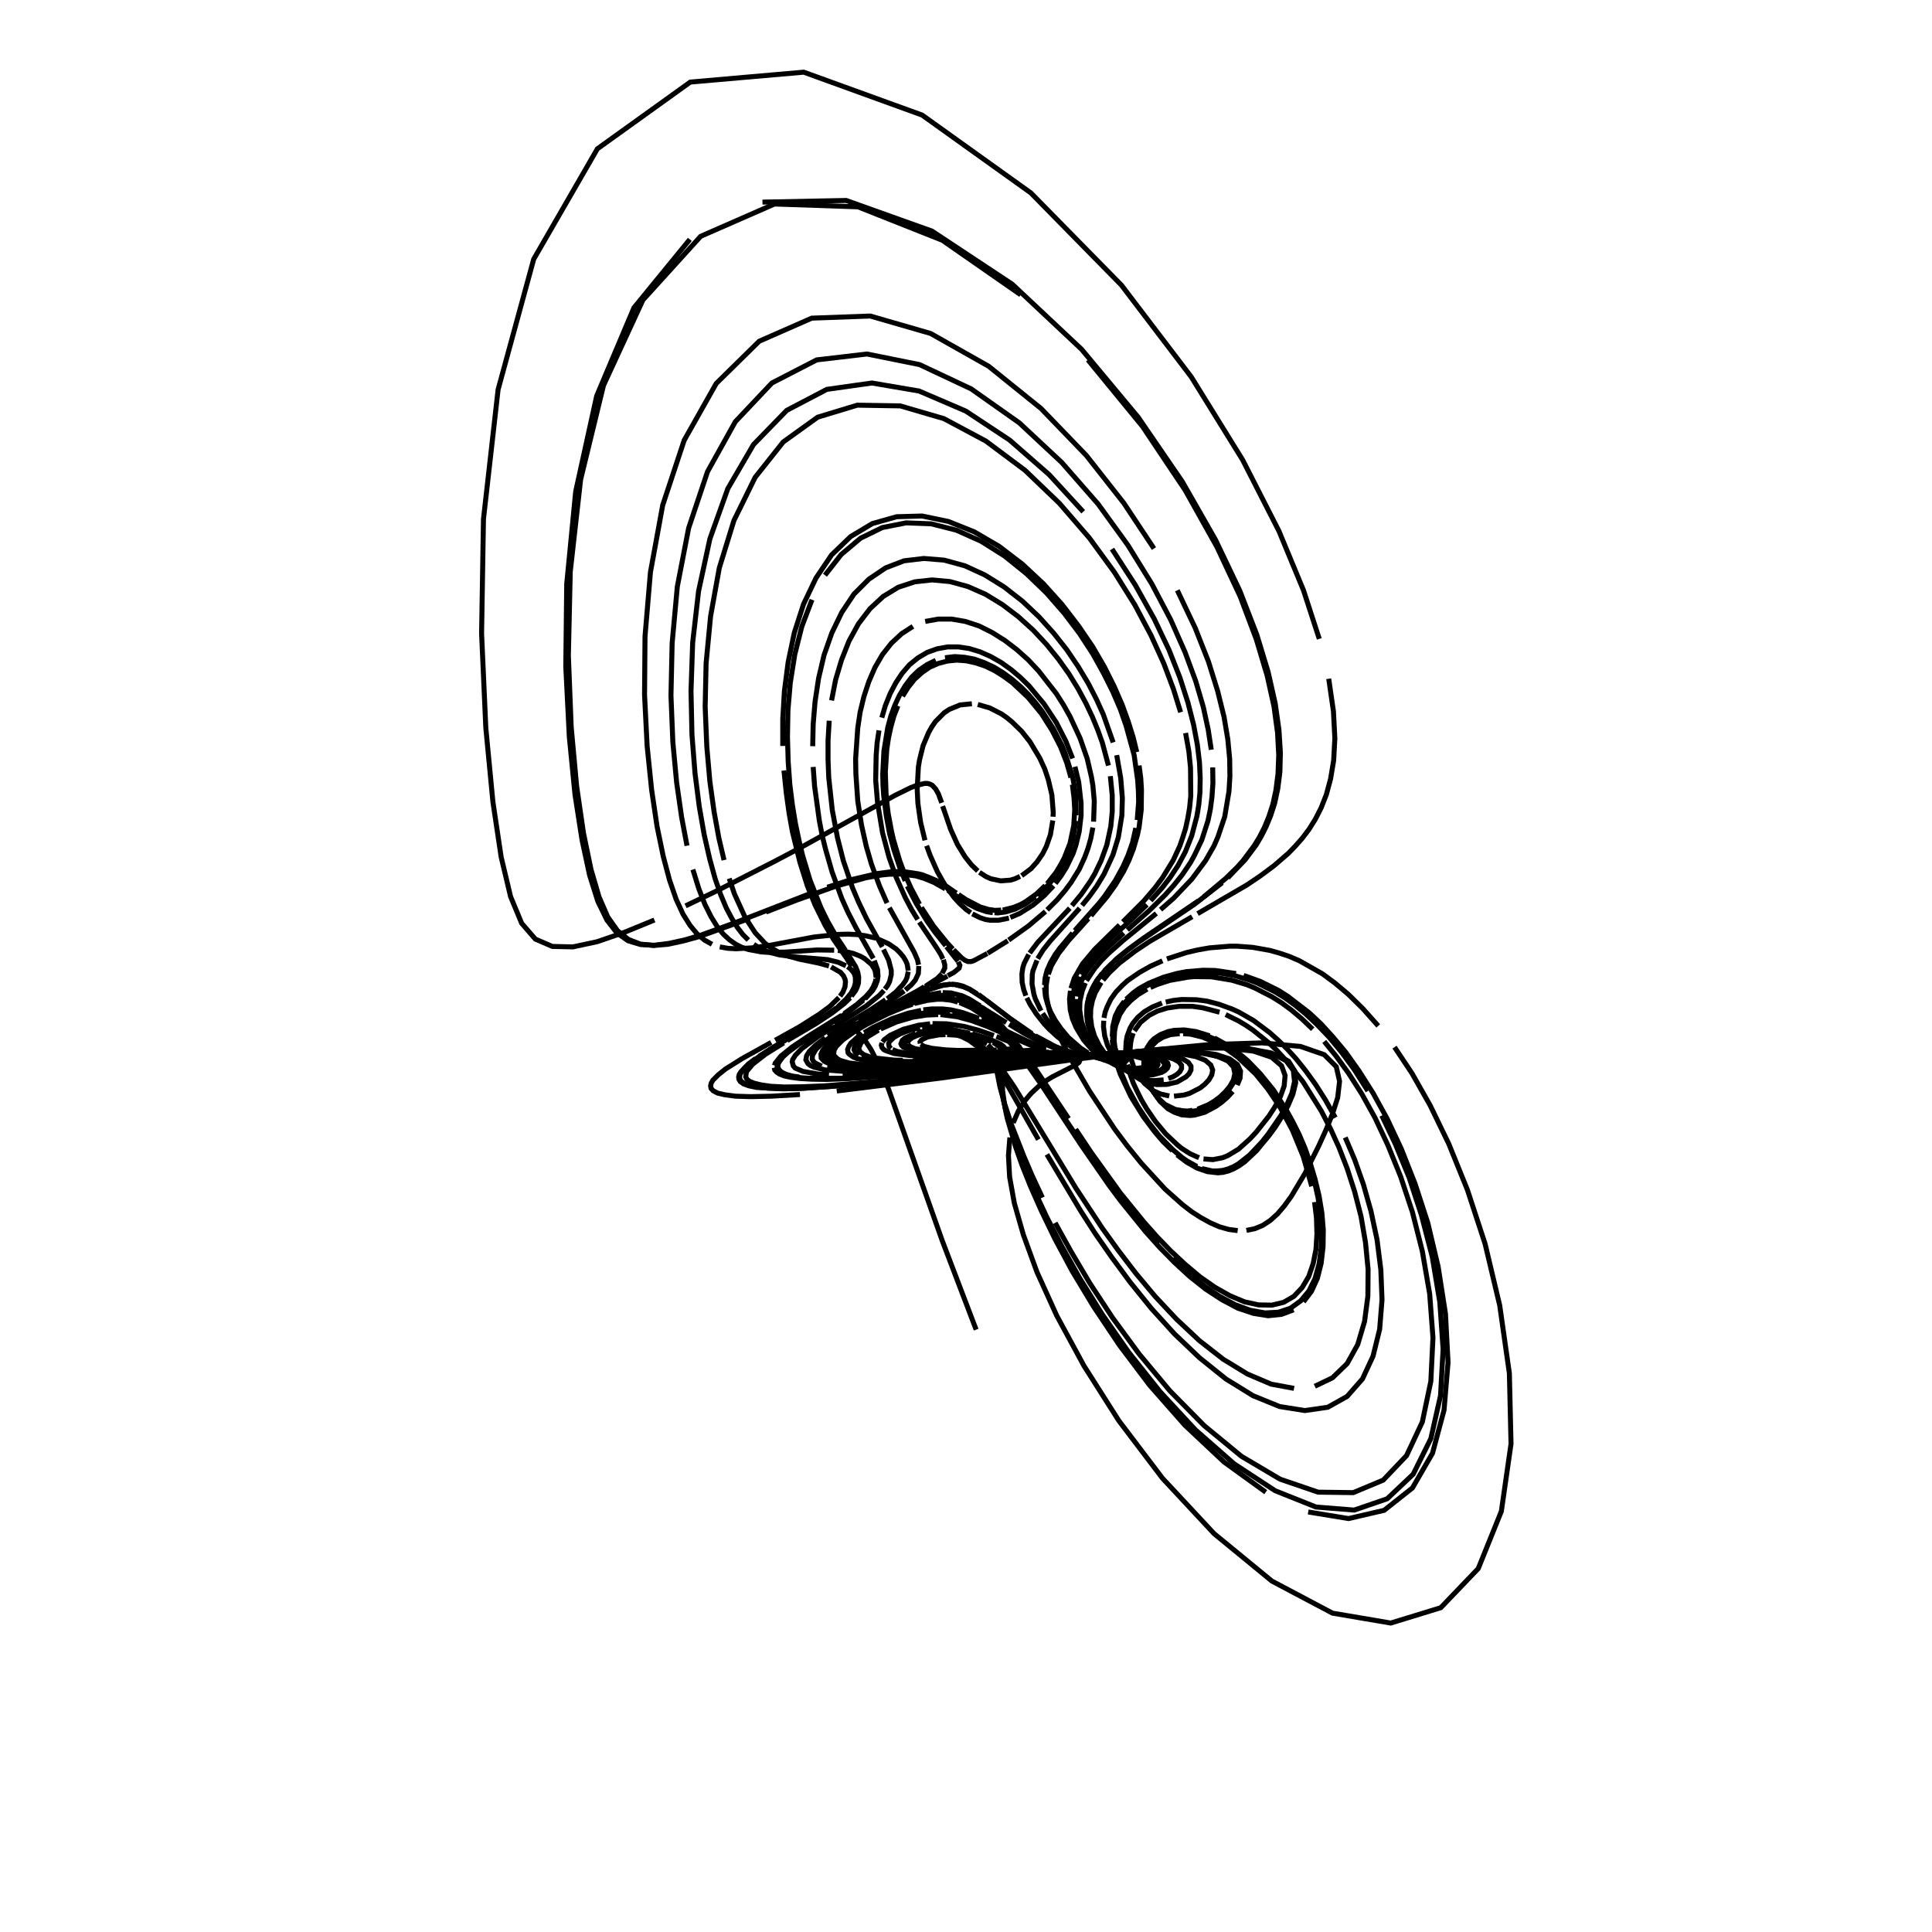 <?xml version="1.0" encoding="utf-8" ?>
<svg xmlns="http://www.w3.org/2000/svg" xmlns:cc="http://creativecommons.org/ns" xmlns:dc="http://purl.org/dc/elements/1.1/" xmlns:ev="http://www.w3.org/2001/xml-events" xmlns:inkscape="http://www.inkscape.org/namespaces/inkscape" xmlns:rdf="http://www.w3.org/1999/02/22-rdf-syntax-ns" xmlns:sodipodi="http://sodipodi.sourceforge.net/DTD/sodipodi-0.dtd" xmlns:xlink="http://www.w3.org/1999/xlink" baseProfile="tiny" height="27.093cm" version="1.2" viewBox="0 0 1024.0 1024.0" width="27.093cm">
  <defs/>
  <g fill="none" id="layer1" inkscape:groupmode="layer" inkscape:label="1" stroke="black" stroke-width="0.7mm" style="display:inline">
    <polyline points="517.375,704.75 499.375,657.5 471.125,577.75 468.375,570.75 463.625,560.125 461.625,556.25 457.875,550.5 454.375,546.875 452.75,545.75 449.625,544.25 446.5,543.875 443.375,544.125 440.25,544.875"/>
    <polyline points="438.625,545.5 432.125,548.375 423.75,553.25 417.625,557.75 415.0,560.125 413.125,562.625 412.5,563.75 412.25,565.0 412.5,566.125 413.125,567.25 414.5,568.375 416.5,569.375 419.5,570.25 423.625,570.875"/>
    <polyline points="429.25,571.375 436.375,571.625 445.375,571.5 470.0,570.0 504.25,566.875 567.875,560.25 588.875,558.375 607.75,557.375 623.75,557.125 636.25,558.0 645.125,559.875 650.875,562.375 653.75,565.5 654.5,569.0 653.75,572.375 651.875,575.75 649.375,578.75 646.625,581.375 643.625,583.625 640.5,585.5 634.75,587.875"/>
    <polyline points="632.0,588.5 629.5,588.875 627.125,588.75 622.875,588.0 617.5,585.375 613.375,581.625 609.375,575.75 607.5,571.25 606.25,565.375 606.25,561.25 606.5,560.0"/>
    <polyline points="606.75,558.75 608.0,555.25 610.0,552.25 611.75,550.5 615.0,548.375 619.125,546.75 622.25,546.125 627.625,545.875 633.875,546.75 641.125,549.0"/>
    <polyline points="643.625,550.125 652.125,554.875 655.125,557.0 661.375,562.25 668.0,569.125 675.0,577.75 681.875,588.5 685.25,594.625 688.625,601.375 691.75,608.75 694.5,616.625 697.0,625.0 699.125,633.75 700.625,642.875 701.375,651.875 701.25,660.875 700.25,669.5 698.25,677.5 695.125,684.375 690.875,690.0"/>
    <polyline points="685.625,694.25 679.25,696.625 672.125,697.375 664.375,696.125 656.125,693.375 647.625,688.875 639.0,683.25 630.5,676.5 622.375,669.0 614.5,661.0 607.125,652.75 593.875,636.375 588.0,628.5 573.0,606.875 552.25,575.375 544.75,564.625"/>
    <polyline points="542.5,561.625 533.125,549.875 524.25,541.0 519.25,537.0 514.75,534.125 508.625,531.375"/>
    <polyline points="507.625,531.125 504.0,530.125 499.5,529.625 496.75,529.625 491.375,530.25 484.625,531.875"/>
    <polyline points="483.625,532.25 479.5,533.625 470.5,537.375 459.25,543.0 454.125,546.0"/>
    <polyline points="452.75,546.875 446.75,551.125 443.125,554.75 442.125,556.625 441.875,558.5 442.125,559.5 443.75,561.125 445.25,562.0 449.875,563.375 457.125,564.25 468.0,564.75 482.875,564.5"/>
    <polyline points="491.875,564.125 559.75,559.5 580.375,558.75 595.625,559.125 601.0,559.75 607.25,561.5 608.5,562.5 608.75,563.5 608.25,564.5 607.125,565.25 605.5,565.875 601.375,566.375 596.75,566.0 589.875,563.875"/>
    <polyline points="587.625,562.75 581.75,559.0 578.5,556.0 574.375,551.25 570.375,544.625 568.375,539.875 567.25,535.25 566.875,529.375 567.375,525.125"/>
    <polyline points="567.625,523.875 569.375,518.5 573.75,510.875 580.25,503.125 593.375,490.25"/>
    <polyline points="595.125,488.625 606.25,477.5 612.125,470.625 616.125,465.25 621.875,455.875 625.375,448.25 626.875,443.875 628.375,439.125 629.5,434.0 630.5,428.25 631.125,421.875 631.0,407.0 630.125,398.25 628.375,388.5"/>
    <polyline points="625.75,377.5 622.0,365.375 616.875,351.75 610.125,336.875 601.5,320.625 590.625,303.25 577.375,285.125 561.5,266.75 543.25,249.25 522.5,233.75 500.25,221.875 477.125,215.125 454.375,214.75 433.375,221.125 415.125,234.25 400.25,253.0 389.0,275.875 381.25,301.0 376.625,326.625 374.25,351.5 373.75,374.75 374.625,395.75 376.25,414.25 378.5,430.375 381.0,444.125 383.75,455.875"/>
    <polyline points="386.5,465.625 389.25,473.75 394.875,486.125 400.25,494.375 405.375,499.875 407.875,501.875 412.75,504.75 417.25,506.625 423.625,508.375 434.0,510.5 439.375,512.0"/>
    <polyline points="440.5,512.5 445.5,515.375 447.0,517.125 447.875,519.0 448.125,520.25 447.875,523.0 446.75,525.875 445.25,528.0"/>
    <polyline points="444.625,528.75 439.75,533.5 434.125,537.625 423.875,544.125 410.875,551.375"/>
    <polyline points="408.75,552.5 393.25,561.125 384.5,566.625 380.75,569.625 377.875,572.5 377.0,574.0 376.625,575.5 376.875,576.875 378.0,578.125 380.375,579.375 384.125,580.25 389.75,581.0 397.875,581.25 409.0,581.0 424.0,580.125"/>
    <polyline points="443.5,578.25 497.875,571.5 569.625,561.5 607.0,556.875 641.125,553.625 669.0,552.75 689.25,554.625 701.875,559.0 708.25,565.375 710.0,573.125 709.0,581.75 706.25,590.375 702.75,599.0 699.0,607.25 691.625,622.0 684.375,634.125 680.75,639.125 677.125,643.375 673.25,646.875 669.25,649.5 665.0,651.25 660.625,652.125"/>
    <polyline points="656.0,652.25 651.25,651.625 646.375,650.25 641.5,648.125 636.5,645.375 631.625,642.25 626.75,638.5 617.5,630.25 604.875,616.5 597.375,607.25 590.75,598.375 577.5,578.375 568.25,562.5"/>
    <polyline points="566.75,559.75 560.75,547.75 558.25,541.75 556.0,534.875 554.75,528.875 554.5,526.125 554.5,522.25 555.25,517.5"/>
    <polyline points="555.625,516.375 557.25,511.875 561.125,505.25 566.375,498.5 576.875,486.875"/>
    <polyline points="578.25,485.375 586.75,475.25 591.125,469.125 595.5,461.875 598.25,456.25 600.75,449.875 602.875,442.5 603.75,438.375 604.875,429.25 605.0,418.5 604.625,412.375 603.75,405.75"/>
    <polyline points="602.5,398.625 600.625,390.875 598.0,382.5 594.75,373.5 590.5,363.75 585.375,353.5 579.125,342.75 571.625,331.75 563.0,320.5 553.0,309.375 541.875,299.0 529.625,289.625 516.375,281.875 502.625,276.375 488.75,273.5 475.25,273.875 462.375,277.5 450.875,284.375 440.75,294.125 432.5,306.375 425.875,320.25 421.0,335.375 417.75,350.875 415.75,366.25 414.875,381.25 414.875,395.375"/>
    <polyline points="415.5,408.375 416.75,420.375 418.25,431.125 420.0,440.875 424.0,457.125 428.0,469.75 432.0,479.625 437.375,490.5 441.875,498.0 448.625,507.75 451.375,512.25"/>
    <polyline points="451.875,513.25 453.375,517.625 453.375,520.875 452.75,523.25 451.125,526.375 448.5,529.5 444.25,533.5"/>
    <polyline points="443.125,534.25 441.0,536.0 433.125,541.25 412.125,553.625 402.25,559.875"/>
    <polyline points="400.375,561.125 396.75,563.875 392.75,568.0 391.875,569.375 391.5,570.75 391.625,572.0 392.375,573.25 394.125,574.5 396.875,575.5 401.0,576.375 414.875,577.125 425.5,576.875 456.625,574.5 477.875,572.25 561.5,561.875 591.875,558.375 620.125,555.875 644.125,554.875 662.625,555.625"/>
    <polyline points="675.375,558.375 683.0,562.5 686.375,567.875 686.75,573.875 685.25,580.0 682.625,586.125 679.375,591.875 676.0,597.25 672.5,602.0 665.875,610.0 659.75,615.75 656.75,617.875 653.875,619.5 651.125,620.625 648.25,621.375 645.5,621.625 640.0,621.0 634.5,619.125 629.0,616.0 623.875,612.125"/>
    <polyline points="621.375,609.875 616.5,605.125 612.0,599.875 606.0,591.875 599.5,581.375 593.75,569.25 591.5,562.625 590.125,556.625 589.5,551.125"/>
    <polyline points="589.5,549.375 590.25,542.875 591.125,539.875 593.875,534.5 596.75,530.75 601.75,526.25 606.375,523.25 610.0,521.375 616.0,519.0"/>
    <polyline points="618.125,518.25 625.375,516.5 630.75,515.75 636.625,515.375 646.5,515.75 653.875,517.0 662.0,519.375 666.375,521.0 675.875,525.75 681.0,528.875 686.375,532.75 692.0,537.375 698.0,543.0 704.375,549.625 711.0,557.625 717.875,567.0 725.0,578.25"/>
    <polyline points="732.375,591.25 739.625,606.5 746.875,624.125 753.375,644.0 759.125,666.125 763.125,690.125 764.875,715.125 763.5,739.75 758.375,762.5 749.0,781.375 735.25,794.375 717.75,800.375 697.5,798.75 675.875,790.125 654.125,775.875 633.5,757.75 614.75,737.5 598.25,716.75 584.125,696.5 572.375,677.625 562.75,660.5 554.875,645.25 548.625,631.875 543.625,620.25 536.875,601.875"/>
    <polyline points="534.625,594.625 531.875,583.375 530.625,575.25 530.25,569.5 530.875,559.0 530.625,556.75 529.875,555.125 528.875,554.125 526.375,552.5"/>
    <polyline points="525.625,552.125 517.125,549.125 510.625,547.625 505.125,546.875 499.625,546.625"/>
    <polyline points="498.625,546.75 491.5,547.375 486.25,548.75 483.5,550.0 482.0,551.125 481.125,552.25 481.0,553.125"/>
    <polyline points="481.125,553.5 482.25,554.625 484.75,555.75 490.625,556.875 497.125,557.5 518.125,557.75 534.0,557.25"/>
    <polyline points="536.75,557.125 547.875,556.625 549.25,556.25 549.625,555.875 547.75,554.625 533.875,548.625"/>
    <polyline points="532.375,548.0 523.5,544.125 515.125,541.0 507.25,538.875 498.5,537.75"/>
    <polyline points="497.25,537.75 491.125,538.0 483.875,539.125 475.25,541.625 466.75,545.375"/>
    <polyline points="465.625,546.0 460.25,549.25 457.5,551.5 456.25,553.0 455.25,555.375 455.25,556.125 456.0,557.625 457.875,559.0 461.25,560.25 463.5,560.75 473.875,561.875 478.5,562.0"/>
    <polyline points="483.875,562.125 503.75,561.625 552.75,559.125 566.875,558.75 581.5,559.125 586.5,559.875 588.25,560.625 587.625,561.125 585.125,561.25 579.75,560.25"/>
    <polyline points="577.75,559.625 573.75,558.0 567.75,554.75 560.625,549.625 556.125,545.5 553.5,542.75 549.25,537.375 546.0,532.375 544.25,528.875"/>
    <polyline points="543.75,527.75 542.625,524.625 541.75,520.625 541.625,516.25 542.125,512.875 542.875,510.5 545.25,505.875"/>
    <polyline points="545.75,505.125 550.0,499.5 567.0,481.375"/>
    <polyline points="568.125,480.0 573.0,474.125 577.875,467.125 580.25,463.125 583.625,456.125 586.625,447.875 588.75,438.0 589.5,430.25 589.5,421.5 588.5,411.375"/>
    <polyline points="587.5,405.75 584.25,393.625 581.875,387.0 579.0,380.0 575.5,372.625 571.375,365.0 566.625,357.25 561.0,349.375 554.625,341.5 547.625,334.0 539.75,326.875 531.375,320.5 522.375,315.0 513.0,310.875 503.5,308.25 494.0,307.375 484.875,308.375 476.125,311.25 468.125,316.125 461.125,322.625 455.0,330.625 450.0,339.75 446.0,349.875 442.875,360.375 440.75,371.25"/>
    <polyline points="439.5,382.0 438.875,392.5 438.875,402.5 439.25,412.125 441.125,429.375 443.875,444.0 447.0,456.25 451.875,470.625 455.0,478.0 459.25,486.875 467.625,501.875"/>
    <polyline points="468.25,503.25 471.0,508.875 472.375,514.25 472.375,516.625 471.5,520.25 470.5,522.25 469.0,524.25"/>
    <polyline points="468.5,525.0 466.0,527.625 459.0,533.25 442.75,543.625"/>
    <polyline points="441.25,544.625 433.625,549.375 424.875,555.875 421.5,559.375 420.125,561.625 419.875,562.75 420.5,565.0 421.5,566.125 425.625,567.875 433.5,569.25 439.375,569.625"/>
    <polyline points="446.625,569.75 466.5,569.0 479.375,568.125 567.0,560.0 585.0,558.625 601.25,557.875 615.0,557.75 625.875,558.5 633.75,560.0 638.875,562.0 641.75,564.5 642.75,567.125 642.25,569.75 640.75,572.375 638.625,574.625 636.125,576.625 630.5,579.5 627.625,580.375 622.25,581.0"/>
    <polyline points="619.75,580.875 615.25,579.875 611.25,578.125 606.625,574.25 603.125,569.875 600.75,565.125 599.75,562.0 599.25,558.875 599.0,555.875 599.25,553.0 599.75,550.25 600.625,547.625"/>
    <polyline points="601.25,546.375 604.5,541.875 609.125,538.125 613.5,535.875 618.75,534.25 624.875,533.375 632.0,533.375 637.375,534.125 646.375,536.5"/>
    <polyline points="649.625,537.75 656.5,541.125 660.25,543.375 664.125,546.0 672.375,552.625 676.75,556.75 681.25,561.625 690.625,573.375 700.25,588.75 705.0,597.875 709.625,608.0 714.0,619.25 718.0,631.625 721.375,644.75 723.75,658.625 725.125,672.875 725.0,687.0 723.25,700.375 719.625,712.625 714.0,722.75 706.25,730.25 696.875,734.75"/>
    <polyline points="685.875,735.875 673.75,733.625 661.125,728.25 648.25,720.375 635.625,710.5 623.5,699.125 612.25,687.125 602.0,674.875 592.625,662.625 584.25,651.0 570.25,629.75 537.625,576.125 530.5,565.75 524.5,558.5"/>
    <polyline points="522.75,556.625 516.25,551.0 511.75,548.25 507.625,546.375 502.25,544.875 497.25,544.25 492.25,544.25 488.75,544.625"/>
    <polyline points="487.625,544.75 483.125,545.75 479.875,546.875 477.0,548.0 473.75,549.875 471.5,552.0 471.0,553.125 471.25,554.75 472.25,555.75"/>
    <polyline points="473.0,556.25 475.375,557.25 481.0,558.375 489.5,559.125 496.875,559.375 510.25,559.25 548.5,558.0 560.375,557.875"/>
    <polyline points="562.0,557.875 564.125,557.875 564.5,557.625 559.125,555.625 551.125,552.125 542.625,547.625 534.875,542.875"/>
    <polyline points="533.375,542.0 520.875,534.25 514.875,531.125 509.375,529.0 506.875,528.375"/>
    <polyline points="506.125,528.125 500.5,527.5 494.875,527.875 489.125,529.125 485.5,530.25"/>
    <polyline points="484.625,530.625 478.75,532.75 470.0,536.625 456.25,543.875"/>
    <polyline points="454.875,544.625 447.125,549.625 442.75,553.25 440.5,556.125 439.875,558.125 440.125,560.0 442.0,561.75 445.625,563.25 448.375,563.875 456.25,564.875 461.625,565.125"/>
    <polyline points="467.875,565.125 475.25,565.125 504.125,563.625 553.0,560.0 575.875,558.875 585.625,558.75 593.875,558.875 600.5,559.375 605.5,560.125 608.875,561.125 611.0,562.25 611.875,563.375 611.75,564.375 610.875,565.375 607.625,566.875 603.125,567.25 598.375,566.875"/>
    <polyline points="596.0,566.25 591.5,564.625 585.375,561.0 580.375,556.5 576.5,551.625 574.5,548.375 572.875,545.0 571.25,540.125 570.25,534.0 570.375,529.5"/>
    <polyline points="570.5,528.125 571.5,524.0 572.5,521.25 575.25,516.0 577.875,512.125 581.125,508.25 586.25,503.0 595.625,494.5"/>
    <polyline points="597.5,492.875 609.125,482.625 617.625,474.25 622.125,469.25 626.625,463.625 631.0,457.125 633.0,453.5 637.0,445.125 640.25,435.0 641.5,429.0 642.375,422.375 642.875,415.0 642.75,406.75"/>
    <polyline points="642.0,397.375 640.375,386.75 637.75,374.625 633.75,361.0 628.125,345.75 620.5,328.5 610.5,309.5 597.75,288.875 582.0,267.125 562.75,245.125 540.25,224.125 514.75,206.125 487.375,193.25 459.5,187.625 432.875,190.75 409.125,203.0 389.75,223.5 375.0,250.0 365.0,279.875 359.0,310.875 356.25,340.875 355.625,368.625 356.625,393.375 358.625,414.75 361.25,433.0 364.125,448.25"/>
    <polyline points="367.25,460.875 370.375,471.0 373.625,479.375 376.875,485.875 380.125,491.125 383.375,495.125 386.625,498.125 390.0,500.5 393.25,502.125 396.625,503.25 403.25,504.5 406.625,504.75 416.125,504.625 433.125,503.5 442.125,503.625"/>
    <polyline points="444.125,503.75 447.75,504.25 452.375,505.375 456.125,506.875 458.125,508.0 461.875,511.125 463.25,513.25 463.875,514.625 464.375,518.125"/>
    <polyline points="464.25,518.875 464.0,520.25 462.875,523.0 461.5,525.25 459.0,528.125 454.0,532.5 447.375,537.25"/>
    <polyline points="446.125,538.125 428.125,549.375 419.75,555.0 413.875,559.75 410.875,563.5 410.5,564.75"/>
    <polyline points="410.375,565.875 410.625,567.125 411.625,568.25 413.125,569.25 415.625,570.25 419.125,571.0 423.875,571.625 430.25,572.0 438.375,572.125 448.5,571.75 476.125,569.875 580.125,559.125 601.0,557.625 619.0,557.0 633.625,557.375 644.5,558.875 651.75,561.25 655.875,564.25 657.5,567.75 657.25,571.5 655.75,575.125"/>
    <polyline points="653.375,578.5 650.625,581.5 647.625,584.125 644.5,586.375 638.625,589.5 633.25,591.0 630.75,591.25 626.25,590.875 622.375,589.5 619.0,587.625 614.875,583.75 610.875,578.0 608.375,571.875"/>
    <polyline points="608.0,570.5 607.25,564.75 607.625,560.875 608.25,558.5 610.5,554.375 613.125,551.75 616.375,549.75 620.375,548.375 625.25,547.875"/>
    <polyline points="627.125,547.875 631.0,548.125 637.5,549.75 644.875,552.875 650.25,556.125 656.125,560.375 665.5,569.25 672.0,577.25 678.625,587.125 685.0,599.0 690.75,613.0 695.25,628.75"/>
    <polyline points="696.75,637.125 697.75,645.5 698.0,654.0 697.5,662.125 696.0,669.75 693.625,676.625 690.125,682.5 685.75,687.125 680.375,690.25 674.125,691.75 667.125,691.625 659.625,690.0 651.875,686.75 643.875,682.25 635.875,676.625 628.0,670.0 620.375,662.875 613.125,655.375 606.25,647.625 593.75,632.25 578.375,610.875 570.125,598.5"/>
    <polyline points="566.375,592.875 549.125,567.0 537.375,551.125 529.875,542.5 520.5,534.0"/>
    <polyline points="519.5,533.125 513.875,529.625 509.875,527.75 503.875,526.25 499.625,526.125"/>
    <polyline points="498.875,526.125 491.5,527.375 484.0,529.875 478.375,532.25"/>
    <polyline points="477.375,532.625 469.75,536.125 458.625,541.875 446.875,549.125"/>
    <polyline points="445.625,550.125 443.25,551.875 439.625,555.75 438.75,557.75 438.75,559.625 440.0,561.5 441.25,562.25 443.125,563.125 448.625,564.375 457.375,565.25 478.25,565.25 497.875,564.25 521.5,562.5"/>
    <polyline points="534.25,561.5 571.75,559.0 591.625,558.75 599.25,559.125 605.125,559.75 609.375,560.75 612.125,561.875 613.5,563.0 613.75,564.25 613.125,565.375 610.25,567.125 605.875,567.875 601.125,567.75 596.375,566.625 594.0,565.75 589.75,563.625 586.0,561.0"/>
    <polyline points="584.25,559.5 579.875,554.75 577.625,551.5 575.0,546.5 573.25,541.5 572.25,535.25 572.375,530.75 573.625,525.125 575.25,521.0"/>
    <polyline points="575.875,519.75 580.25,513.25 583.625,509.25 587.5,505.375 595.25,498.5 612.875,484.125"/>
    <polyline points="615.125,482.125 622.125,476.0 631.75,465.875 639.0,456.125 643.5,448.25 645.5,443.625 649.125,432.875 651.375,419.5 651.875,411.375 651.75,402.25 650.75,391.75 648.75,379.875 645.375,366.25 640.5,350.625 633.5,332.875 624.0,312.875"/>
    <polyline points="611.625,290.75 595.625,266.625 575.75,241.375 551.75,216.5 524.0,194.125 493.25,176.75 461.25,167.5 430.25,168.625 402.375,180.875 379.625,203.25 362.625,233.375 351.25,267.75 344.75,303.25 341.875,337.25 341.625,368.25 343.0,395.5 345.375,418.625 348.25,438.0 351.5,453.75 354.875,466.5 358.375,476.625 362.0,484.5 365.75,490.5 369.5,495.0 373.375,498.25 377.375,500.5"/>
    <polyline points="381.5,501.875 385.75,502.625 390.125,502.875 398.75,502.375 407.5,501.125 431.5,496.625 444.375,495.25 449.75,495.125 454.625,495.375 458.875,496.0 464.25,497.25"/>
    <polyline points="465.75,497.875 471.0,500.25 475.0,503.0 477.125,505.125 478.875,507.25 480.125,509.375 480.875,511.25 481.375,514.5"/>
    <polyline points="481.375,515.0 480.75,518.0 480.0,519.75 478.5,521.875 474.75,525.875 470.25,529.375"/>
    <polyline points="469.375,529.875 461.5,535.125 446.0,544.375 438.875,549.125"/>
    <polyline points="437.375,550.0 432.125,554.125 428.875,557.375 427.5,559.625 427.125,561.75 428.25,563.75 429.5,564.75 431.5,565.625 437.625,567.125 447.875,567.875 463.5,567.875 485.5,566.625 513.625,564.375"/>
    <polyline points="529.5,562.875 562.375,560.0 578.0,559.0 592.25,558.375 604.375,558.25 614.25,558.75 621.625,559.75 626.875,561.25 629.875,563.125 631.25,565.125 631.25,567.125 630.25,569.125 628.625,570.75 623.875,573.5 618.5,574.75 613.25,574.875 608.5,574.0 604.25,572.125 600.5,569.75"/>
    <polyline points="598.875,568.375 595.0,563.75 592.125,558.75 590.375,553.75 589.75,550.5 589.75,544.25 591.125,538.5 593.125,534.5 595.875,530.75"/>
    <polyline points="596.875,529.625 600.625,526.25 603.5,524.125 608.625,521.25 616.5,518.0 623.625,516.0 628.75,515.0 637.625,514.25 644.125,514.375 655.125,516.0"/>
    <polyline points="659.125,517.0 667.875,520.125 677.5,524.875 682.625,528.125 694.0,536.875 700.125,542.625 706.5,549.625 713.375,557.875 720.375,567.75 727.75,579.375 735.25,593.0 742.75,609.0 750.0,627.375 756.75,648.125 762.25,671.375 766.125,696.25 767.5,722.125 765.375,747.375 759.25,770.25 748.625,788.625 733.625,800.5 714.75,804.875 693.375,801.375"/>
    <polyline points="670.875,790.875 648.75,774.875 628.0,755.375 609.375,734.25 593.25,712.875 579.625,692.5 568.25,673.625 559.125,656.625 551.875,641.625 546.125,628.625 541.625,617.375 538.25,607.75 533.875,592.75 532.625,586.875 531.375,577.875 531.375,568.875 533.0,559.875"/>
    <polyline points="533.25,559.0 533.25,556.875 532.75,555.75 532.0,554.75 530.25,553.375 524.125,550.625 515.25,547.875"/>
    <polyline points="514.0,547.625 507.0,546.25 501.125,545.75 494.375,545.875 491.125,546.25 486.125,547.375"/>
    <polyline points="485.25,547.625 479.75,550.125 478.25,551.375 477.5,553.25 477.875,554.125 478.75,555.0 480.375,555.75 484.25,556.875 488.0,557.5"/>
    <polyline points="490.25,557.625 501.625,558.25 516.125,558.25 552.25,557.125 554.625,556.75 554.625,556.375"/>
    <polyline points="554.25,556.0 544.125,551.625 523.0,541.5 520.125,540.375"/>
    <polyline points="518.875,539.75 510.0,536.625 504.0,535.25 499.5,534.75 493.875,534.75 489.375,535.25"/>
    <polyline points="488.25,535.5 481.375,537.0 472.875,539.875 462.875,544.5 458.0,547.375"/>
    <polyline points="456.875,548.125 454.625,549.625 451.0,552.875 449.875,554.625 449.25,556.25 449.5,558.0 450.125,558.75 452.25,560.25 454.0,561.0 458.875,562.125 471.25,563.125 483.25,563.25 498.5,562.625"/>
    <polyline points="507.25,562.25 555.75,559.375 572.625,558.875 585.375,559.0 589.875,559.5 595.625,560.625 597.0,561.25 597.375,561.875 596.375,562.875 595.0,563.125 593.375,563.25 589.5,562.875 585.25,561.875 578.75,559.25"/>
    <polyline points="576.75,558.125 572.875,555.625 566.25,549.875 562.375,545.25 559.25,540.75 556.875,536.375 555.25,532.25 554.125,528.25 553.625,523.375"/>
    <polyline points="553.625,522.125 553.875,518.75 554.375,516.5 555.0,514.25 556.875,510.0 559.375,505.75 561.75,502.5 568.5,494.5"/>
    <polyline points="569.625,493.25 582.5,478.75 585.375,475.125 591.125,466.75 595.25,459.25 597.875,453.375 600.25,446.625 602.0,438.875"/>
    <polyline points="602.75,434.625 603.5,425.0 603.375,419.5 603.0,413.625 601.125,400.25 596.875,384.75 593.875,376.125 589.875,366.75 585.0,357.0 579.25,346.625 572.25,335.875 564.125,325.125 554.75,314.375 544.125,304.125 532.5,294.75 520.0,286.875 506.875,281.0 493.5,277.625 480.25,277.125 467.625,279.625 456.125,285.25 445.875,293.875 437.25,304.875"/>
    <polyline points="430.375,317.875 425.0,332.0 421.25,346.875 418.875,361.875 417.625,376.5 417.375,390.5 417.75,403.625 418.625,415.75 420.0,426.75 421.625,436.625 423.5,445.5 425.375,453.375 429.375,466.625 435.125,481.125 438.625,488.25 443.25,496.375 448.125,503.75"/>
    <polyline points="449.125,505.25 453.5,512.375 454.625,515.25 455.125,517.875 455.0,521.125 454.25,523.375 453.5,525.0 451.25,528.0"/>
    <polyline points="450.625,528.875 447.375,532.0 440.875,537.0 432.75,542.375 417.25,551.5"/>
    <polyline points="415.375,552.75 405.75,558.75 399.0,564.0 395.625,568.0 395.25,570.75 395.875,572.0 397.25,573.125 399.75,574.125 403.375,575.0 408.5,575.75 415.625,576.125 425.125,576.0 437.25,575.5 452.625,574.25 471.625,572.5 494.125,569.875"/>
    <polyline points="519.875,566.75 577.0,559.875 604.875,557.125 629.5,555.5 649.625,555.5 664.375,557.125 674.0,560.375 679.25,564.875 681.125,570.0 680.625,575.625 678.625,581.25 675.75,586.625 672.5,591.625 665.75,600.125 662.5,603.625 656.375,609.125 650.75,612.5 648.0,613.625 642.875,614.625 637.875,614.25"/>
    <polyline points="635.5,613.625 630.75,611.5 626.25,608.625 624.125,606.875 617.875,601.0 612.375,594.375 607.75,587.625 605.0,583.0 602.75,578.5 600.75,574.25 599.25,570.125 597.625,564.25"/>
    <polyline points="597.25,562.375 596.625,557.125 596.875,552.25 597.375,549.25 598.875,545.125 600.25,542.625 603.0,539.25 606.5,536.25 610.75,533.75 615.875,531.625"/>
    <polyline points="617.875,531.125 621.875,530.25 626.375,529.75 634.125,529.875 639.75,530.625 646.0,532.25 652.875,534.75 656.5,536.375 664.375,540.875 672.875,547.25 677.375,551.25 682.125,555.875 687.0,561.25 692.0,567.5 697.25,574.75 702.5,583.0 707.75,592.375"/>
    <polyline points="713.0,602.875 718.0,614.625 722.625,627.75 726.625,641.875 729.875,657.125 731.875,673.0 732.5,688.875 731.25,704.5 727.75,718.75 722.125,730.875 714.0,740.125 703.75,745.875 691.625,747.625 678.25,745.5 664.125,739.75 649.75,730.875 635.75,719.625 622.5,707.0 610.25,693.5 599.125,679.75 589.25,666.375 580.375,653.625 572.75,641.75 554.875,611.875"/>
    <polyline points="550.375,604.0 534.375,575.875 529.875,568.875 524.25,561.125 518.0,554.625 513.75,551.5 509.875,549.5 503.75,547.5"/>
    <polyline points="502.625,547.25 498.0,546.75 491.625,547.0 486.0,548.25 482.25,549.875 480.25,551.375"/>
    <polyline points="480.0,551.875 479.625,552.625 479.625,553.5 480.75,554.75 483.25,555.875 487.5,556.875 491.375,557.375 504.875,558.0 522.0,557.875"/>
    <polyline points="525.5,557.75 547.375,557.0 550.875,556.625 551.75,556.25 551.125,555.5 541.0,551.125"/>
    <polyline points="539.625,550.5 520.375,541.875 511.0,538.625 504.75,537.25"/>
    <polyline points="503.5,537.0 497.5,536.5 489.25,537.0 480.875,538.75 473.5,541.25"/>
    <polyline points="472.25,541.75 467.25,543.875 462.5,546.375 458.0,549.25 455.25,551.5 452.875,554.75 452.625,556.375 453.375,557.875 455.125,559.375"/>
    <polyline points="456.625,560.0 461.0,561.25 467.5,562.0 471.625,562.375 482.125,562.625 503.25,562.0 547.375,559.5 570.75,558.75 581.875,559.0 585.875,559.375 590.75,560.25 591.875,560.75 592.25,561.25"/>
    <polyline points="591.875,561.625 588.375,562.0 582.625,561.0 576.375,558.75 570.375,555.375 566.625,552.75 560.375,547.125 556.5,542.75 552.625,537.125"/>
    <polyline points="551.75,535.75 548.75,529.375 548.0,527.0 547.0,521.5 547.125,516.5 547.5,514.5 549.625,509.0"/>
    <polyline points="550.0,508.125 552.875,503.5 556.625,498.75 572.25,481.375"/>
    <polyline points="573.5,479.875 577.375,475.125 581.25,469.75 585.125,463.375 589.875,453.125 592.75,443.75 594.625,432.125 594.875,423.0 594.0,412.375 591.875,400.25"/>
    <polyline points="590.0,393.5 584.75,378.625 581.125,370.625 576.75,362.125 571.5,353.375 565.5,344.5 558.5,335.625 550.625,326.875 541.875,318.625 532.25,311.125 522.0,304.75 511.375,299.875 500.375,296.875 489.625,296.0 479.125,297.25 469.375,301.0 460.5,307.0 452.625,314.875 446.125,324.625 440.875,335.5 436.75,347.25 433.875,359.5 432.0,371.875 431.0,383.875 430.75,395.5"/>
    <polyline points="431.0,406.5 431.75,416.75 434.25,434.875 435.75,442.75 437.5,449.875 441.0,462.125 446.125,476.125 449.375,483.375 453.625,491.625 462.875,508.0"/>
    <polyline points="463.375,509.125 465.125,514.0 465.375,517.375 465.0,519.75 463.875,522.75 462.5,525.0 458.5,529.375"/>
    <polyline points="457.625,530.125 449.625,536.375 424.375,552.375"/>
    <polyline points="422.75,553.5 416.75,558.125 414.25,560.625 413.25,561.875 412.0,564.25 411.875,565.5 412.125,566.625 413.0,567.75 414.625,568.875 417.0,569.75 420.375,570.625 425.0,571.25 431.0,571.625 448.625,571.5 475.125,569.75 554.125,561.625"/>
    <polyline points="576.0,559.5 596.5,557.875 614.5,557.125 629.375,557.375 640.625,558.625 648.25,560.75 652.875,563.625 654.875,566.875 655.0,570.375 653.75,573.875 651.625,577.125 646.125,582.625 640.0,586.5 634.375,588.625 629.125,589.375 626.875,589.25 622.625,588.375 620.875,587.625 617.5,585.625 616.0,584.375"/>
    <polyline points="614.625,583.125 610.375,577.375 608.875,574.375 607.0,568.375 606.5,564.125 606.75,560.125 607.375,557.75 608.875,554.5 612.125,550.75"/>
    <polyline points="613.125,550.0 615.5,548.625 619.5,547.125 626.125,546.375 632.125,546.875 639.0,548.75 644.125,550.875 652.5,555.75 658.625,560.5 668.375,570.25"/>
    <polyline points="671.75,574.375 678.625,584.125 685.375,596.0 688.625,602.875 691.625,610.125 694.375,618.0 696.75,626.375 698.625,635.0 699.875,643.875 700.5,652.875 700.25,661.625 699.125,670.0 697.0,677.625 693.75,684.25 689.375,689.5 684.0,693.375 677.625,695.5 670.5,695.875 662.75,694.5 654.625,691.5 646.25,687.0 637.875,681.25 629.5,674.5 621.5,667.125"/>
    <polyline points="613.875,659.25 606.625,651.125 593.625,635.0 582.5,619.75 545.25,564.375 533.75,549.625 529.0,544.625"/>
    <polyline points="527.625,543.125 523.625,539.5 518.875,535.75 512.625,532.0 507.875,530.125 501.75,528.875"/>
    <polyline points="500.875,528.875 497.5,528.75 491.375,529.5 484.0,531.5 477.875,533.75"/>
    <polyline points="476.875,534.25 466.375,538.875 458.75,542.875 452.25,546.75 446.125,551.0"/>
    <polyline points="445.125,552.0 442.375,554.75 441.25,556.625 440.875,558.5 441.125,559.5 441.75,560.375 442.625,561.25 446.0,562.75 451.75,564.0 455.75,564.5 466.5,564.875 481.25,564.75 500.375,563.75 547.5,560.375"/>
    <polyline points="559.375,559.625 580.625,558.75 589.25,558.75 596.375,559.125 602.0,559.75 606.0,560.625 608.5,561.625 609.875,562.625 610.125,563.75 609.625,564.625 608.5,565.5 604.875,566.625 600.375,566.75 595.625,566.0 591.125,564.375 586.875,562.25 581.25,558.125 579.75,556.625"/>
    <polyline points="578.25,555.0 575.625,551.75 572.5,546.875 569.75,540.375 569.0,537.125 568.375,532.625 568.5,528.375 569.625,522.875 571.875,517.5"/>
    <polyline points="572.5,516.25 575.875,511.125 581.375,504.625 589.75,496.375 600.125,487.0 607.875,479.5"/>
    <polyline points="609.875,477.375 616.125,470.375 620.25,465.0 624.375,458.75 628.25,451.5 631.625,443.0 634.375,432.625 635.375,426.625 636.0,419.875 636.125,412.375 635.75,404.125 634.625,394.75 632.625,384.125 629.625,372.375 625.375,359.125 619.5,344.25 611.75,328.0 601.75,310.125 589.375,291.0"/>
    <polyline points="574.125,271.25 556.0,251.5 535.125,233.25 511.875,217.875 487.125,207.25 462.125,203.0 438.25,206.375 417.0,217.5 399.375,235.625 385.75,259.0 376.25,285.625 370.25,313.375 367.125,340.625 366.25,366.25 366.75,389.375 368.375,409.875 370.625,427.5 373.25,442.5 376.125,455.125 379.0,465.625 382.0,474.25 385.0,481.375 388.0,487.0 390.875,491.625 393.75,495.375 396.625,498.25"/>
    <polyline points="399.5,500.5 402.25,502.375 407.75,504.75 413.125,506.125 420.625,507.125 438.625,508.625 444.25,510.0 448.375,511.875"/>
    <polyline points="449.25,512.375 450.75,513.5 452.75,515.875 453.75,518.625 453.75,520.625 453.0,523.5 452.25,525.0 448.875,529.5"/>
    <polyline points="448.125,530.25 443.5,534.25 436.25,539.375 425.5,546.0 412.5,553.5"/>
    <polyline points="410.5,554.75 400.875,561.0 397.25,563.625 394.375,566.375 392.375,569.125 392.0,570.5 392.125,571.875 392.875,573.125 394.5,574.25 397.25,575.25 401.25,576.125 407.0,576.75 414.875,577.0 425.375,576.75 438.875,576.0 455.875,574.5 501.5,569.375 529.5,565.875"/>
    <polyline points="559.5,562.125 589.75,558.625 617.875,556.0 642.125,554.875 660.875,555.625 673.875,558.125 681.75,562.25 685.5,567.375 686.125,573.25 684.75,579.375 682.125,585.375 679.0,591.125 672.125,601.125 668.75,605.375 662.25,612.25 656.375,616.875 653.5,618.5 650.75,619.625 647.875,620.375 645.125,620.625 642.5,620.625 637.0,619.375"/>
    <polyline points="634.375,618.25 629.0,615.25 626.5,613.5 621.5,609.25 614.5,602.125 608.375,594.375 603.125,586.5 597.625,576.5 593.75,567.25 591.875,560.875"/>
    <polyline points="591.375,558.875 590.5,551.5 590.75,546.5 591.375,543.375 593.5,537.75 596.0,533.875 599.25,530.375 603.25,527.125 608.0,524.25"/>
    <polyline points="609.75,523.375 613.5,521.75 620.0,519.625 630.0,517.875 632.875,517.625 642.125,517.75 652.75,519.5 660.75,521.875 665.0,523.625 674.25,528.375 679.25,531.5 684.5,535.375 690.0,540.0 695.75,545.5"/>
    <polyline points="701.875,552.0 708.25,559.875 714.875,569.0 721.75,579.75 728.75,592.375 735.625,607.0 742.375,623.625 748.625,642.5 753.875,663.25 757.75,685.75 759.5,709.0 758.375,732.125 753.875,753.625 745.5,771.5 733.125,784.5 717.25,791.125 698.625,790.875 678.5,784.0 658.0,771.875 638.25,755.625 620.0,737.125 603.75,717.625 589.625,698.375 577.625,680.125 567.625,663.25 559.25,648.125"/>
    <polyline points="552.5,634.75 547.0,623.0 542.625,612.75 536.25,596.5 532.375,584.75 530.0,576.125 526.375,557.75 525.375,555.625 523.625,553.75"/>
    <polyline points="523.125,553.25 519.0,551.25 512.25,549.375 508.5,548.75 502.0,548.375"/>
    <polyline points="501.125,548.375 497.625,548.5 491.625,549.625 488.5,551.125 487.625,552.25 487.75,553.125"/>
    <polyline points="488.0,553.5 489.875,554.625 493.875,555.625 501.75,556.5 508.0,556.75 528.25,556.5"/>
    <polyline points="530.25,556.375 538.375,555.75 539.875,555.25 540.0,554.75 537.75,553.25 528.125,549.375"/>
    <polyline points="526.75,548.875 518.875,546.125 510.875,544.0 501.75,542.625 494.25,542.5"/>
    <polyline points="493.0,542.625 486.875,543.375 478.875,545.5 471.75,548.75 468.75,551.0 467.75,552.25"/>
    <polyline points="467.5,552.75 467.125,554.0 467.5,555.25 468.5,556.375 469.5,556.875 473.875,558.375 481.375,559.375 488.25,559.875 506.875,559.875 540.875,558.625"/>
    <polyline points="546.125,558.5 555.375,558.25 570.25,558.375 564.375,556.625 559.25,554.625 548.75,549.0"/>
    <polyline points="547.0,547.875 535.125,539.625 518.625,527.125"/>
    <polyline points="517.875,526.75 514.125,524.375 510.25,522.625 507.125,521.875 504.25,521.625"/>
    <polyline points="503.875,521.625 498.375,522.375 490.25,525.25"/>
    <polyline points="489.5,525.5 479.375,530.125 467.0,536.375"/>
    <polyline points="465.875,537.0 454.375,543.25 447.625,547.375 442.5,551.0 437.5,556.0 436.5,558.0"/>
    <polyline points="436.25,558.875 436.625,560.875 437.375,561.75 440.375,563.5 442.75,564.25 449.75,565.375 460.625,565.875 476.0,565.75 496.375,564.625 548.25,560.625 574.0,559.0 585.375,558.625 595.0,558.625 602.875,559.125 609.0,559.875 613.25,560.875"/>
    <polyline points="615.875,562.25 617.25,563.5 617.375,564.875 616.625,566.125 615.25,567.25 611.25,568.75 606.5,569.25 604.0,569.0 601.5,568.625 596.875,567.25 594.625,566.25 590.625,563.75 585.625,559.375 581.75,554.5 579.75,551.125 578.25,547.75"/>
    <polyline points="577.625,546.125 576.75,542.875 576.0,536.5 576.375,532.0 577.0,529.125 579.875,522.25 582.5,518.25 585.625,514.375 589.5,510.5"/>
    <polyline points="590.875,509.25 597.125,504.0 602.5,500.0 633.125,479.25 647.75,467.875"/>
    <polyline points="650.75,465.25 659.875,455.75 665.75,447.875 668.5,443.25 671.125,438.0 673.5,432.25 675.625,425.625 677.25,418.0 678.375,409.125 678.625,398.875 677.875,386.875 675.875,372.75 672.125,356.125 666.125,336.375 657.125,313.125 644.25,286.125 626.625,255.25 603.25,221.125 573.25,185.125 536.5,150.625 494.0,122.5 448.5,106.25 404.125,107.125"/>
    <polyline points="365.625,126.875 336.0,163.125 316.25,209.875 305.125,260.5 300.375,309.5 299.875,353.375 301.75,390.625 304.75,421.125 308.5,445.25 312.5,463.875 316.875,477.75 321.75,487.75 327.0,494.5 332.875,498.625 339.5,500.625 346.75,501.0 354.625,500.0 363.125,498.125 371.875,495.5 390.125,488.875 431.625,472.75"/>
    <polyline points="438.5,470.25 450.625,466.375 465.0,463.0 472.625,462.0 479.0,462.0 486.625,463.125 488.75,463.625 492.625,465.125 496.125,466.625 502.0,470.0 506.875,473.375"/>
    <polyline points="508.0,474.125 512.125,476.875 519.625,480.75 523.875,482.0 527.25,482.5 530.625,482.375"/>
    <polyline points="531.5,482.375 537.375,480.875 541.0,479.375 543.625,477.875 549.25,473.875 554.0,469.375"/>
    <polyline points="555.0,468.375 559.75,462.375 562.375,458.0 564.125,454.625 567.125,447.0 569.125,437.5 569.625,429.125 569.25,422.75 568.375,415.875"/>
    <polyline points="567.625,412.125 565.375,404.25 562.125,395.875 557.625,387.125 552.0,378.25 544.875,369.625 536.625,361.875 532.0,358.5 527.25,355.5 522.375,353.125 517.25,351.375 512.125,350.25 507.125,349.875 502.125,350.375 497.375,351.625 492.75,353.625 488.625,356.5 484.75,360.0 481.375,364.25 478.375,369.0"/>
    <polyline points="475.875,374.125 473.75,379.625 472.125,385.5 470.875,391.375 470.0,397.375 469.25,409.25 469.625,420.625 470.125,426.0 470.75,431.125 472.5,440.5 473.5,444.875 476.875,456.25 479.25,462.625 482.875,470.75 487.375,479.25"/>
    <polyline points="488.375,481.0 494.75,490.75 501.875,499.625 505.0,503.0"/>
    <polyline points="505.375,503.375 509.75,507.75 511.5,509.0 513.0,509.625 514.75,509.625 516.0,509.25 523.25,505.375"/>
    <line x1="523.5" x2="534.125" y1="505.25" y2="498.625"/>
    <polyline points="534.625,498.25 545.125,490.75 554.125,483.125"/>
    <polyline points="555.0,482.25 560.25,477.0 564.5,472.0 567.75,467.625 572.0,460.75 574.875,454.5 576.625,449.75 578.125,444.5 579.25,438.625"/>
    <polyline points="579.625,435.5 580.0,424.625 579.25,416.375 578.5,411.875 576.25,402.125 572.5,391.375 567.125,379.75 563.75,373.75 559.875,367.625 550.5,355.625 545.0,349.75 539.0,344.375 532.625,339.5 525.875,335.25 518.875,331.75 511.625,329.375 504.375,328.125 497.25,328.125 490.375,329.375"/>
    <polyline points="483.875,332.0 477.875,335.875 472.5,340.875 467.75,346.875 463.75,353.75 460.5,361.25 457.875,369.25 455.875,377.5 454.625,385.875 453.5,402.125 453.625,410.0 454.625,424.5 456.625,437.375 459.125,448.5 461.875,458.0 466.125,469.5 470.125,478.625"/>
    <polyline points="471.375,481.125 484.5,504.625 486.25,508.625 486.875,511.375"/>
    <polyline points="487.0,512.0 486.75,516.0 485.125,519.5 483.125,521.875 479.875,524.75"/>
    <polyline points="479.25,525.25 471.625,530.625 454.875,540.5"/>
    <polyline points="453.5,541.25 439.625,550.0 435.75,553.0 432.5,556.125 430.625,559.375 430.5,561.375 431.0,562.375 432.0,563.375 435.5,565.125"/>
    <polyline points="438.375,565.875 442.0,566.5 452.5,567.125 459.625,567.25 478.125,566.625 516.75,563.75 562.375,559.875 576.875,559.0 601.125,558.375 610.25,558.875 617.125,559.875 622.0,561.25 624.875,562.875 626.25,564.625 626.25,566.375 625.375,568.0 623.75,569.5 621.625,570.75 619.25,571.625"/>
    <polyline points="616.75,572.375 611.5,572.75 609.0,572.5 604.25,571.375 600.0,569.375 598.0,568.125 594.625,565.375 593.125,563.875 589.5,559.0 587.0,554.0 585.5,549.0 584.875,544.125 585.0,541.0"/>
    <polyline points="585.125,539.5 585.75,536.5 586.75,533.75 588.75,529.625 591.5,525.75 595.0,522.125 597.625,519.75 604.0,515.375 609.75,512.125 616.125,509.25"/>
    <polyline points="618.5,508.25 628.875,504.875 634.75,503.5 641.125,502.375 651.75,501.5 655.625,501.5 664.0,502.125 673.125,503.75 678.0,505.125 683.25,506.875 688.75,509.25 700.875,516.125 707.5,521.0 714.625,527.0 722.25,534.5 730.5,543.75"/>
    <polyline points="739.125,555.0 748.375,568.875 758.0,585.875 767.875,606.25 777.75,630.625 787.125,659.25 794.875,691.875 800.0,727.875 800.875,765.25 795.75,801.0 783.5,831.375 763.625,852.125 737.125,860.25 706.25,855.0 674.125,838.0 643.5,812.875 616.125,783.5 593.0,753.0 574.5,723.875 560.125,697.375 549.625,674.25 542.375,654.375 537.625,637.75 535.125,623.875 534.5,612.375 535.25,602.875"/>
    <polyline points="537.0,595.125 539.75,588.875 543.0,583.625 546.625,579.375 550.375,575.875 554.125,573.0 557.75,570.75 570.25,564.375 571.875,563.125 572.125,562.625 571.875,562.125 570.5,561.0 558.125,555.0"/>
    <polyline points="556.25,554.0 547.375,548.625 539.5,543.125 522.625,530.125"/>
    <polyline points="521.75,529.5 514.0,524.5 510.625,523.0 506.5,522.0"/>
    <polyline points="506.0,521.875 503.625,521.75 500.125,522.125 493.0,524.25"/>
    <polyline points="492.375,524.5 485.375,527.375 471.75,534.0"/>
    <polyline points="470.625,534.5 458.625,540.875 450.625,545.5 444.125,549.875 439.5,553.75"/>
    <polyline points="438.5,554.75 437.0,556.75 436.25,558.75 436.25,559.75 436.625,560.625 437.25,561.625 438.375,562.5 442.375,564.125 445.25,564.75 449.0,565.25 459.375,565.875 483.625,565.375 518.625,563.0 545.5,560.75 583.25,558.625"/>
    <polyline points="593.25,558.625 601.5,559.0 607.875,559.75 612.5,560.75 615.375,561.875 617.0,563.25 617.375,564.625 616.75,565.875 615.5,567.0 613.75,568.0 611.625,568.625 609.25,569.0 604.375,569.125 599.5,568.125 597.25,567.375 592.875,565.25 589.125,562.625 587.375,561.25 584.375,558.125 581.875,554.75"/>
    <polyline points="580.875,553.125 579.0,549.75 577.125,544.75 576.375,541.5 576.0,538.25 576.25,532.25 577.25,527.875 579.0,523.75 581.25,519.75 584.25,515.875"/>
    <polyline points="585.375,514.625 591.875,508.125 598.375,502.875 605.875,497.375 635.125,477.5"/>
    <polyline points="638.0,475.375 649.75,465.5 655.875,459.5 658.875,456.125 664.75,448.25 667.5,443.75 670.125,438.625 672.5,432.875 674.625,426.375 676.25,418.875 677.375,410.125 677.75,400.125 677.125,388.375 675.25,374.5 671.625,358.125 665.875,338.875 657.375,316.25 645.0,289.875 628.125,259.75 605.625,226.125 576.625,190.75"/>
    <polyline points="541.0,156.25 499.5,127.375 454.75,109.625 410.5,108.125 371.375,125.25 340.75,159.0 319.875,204.25 307.75,254.125 302.25,303.0 301.25,347.375 302.75,385.375 305.625,416.625 309.25,441.5 313.25,460.875 317.5,475.375 322.125,486.0 327.25,493.25 333.0,497.875 339.375,500.375 346.375,501.125 354.0,500.5 362.125,498.75 370.75,496.375 397.375,486.75"/>
    <polyline points="406.0,483.375 422.125,477.125 442.875,469.75 458.875,465.25 467.375,463.75 471.125,463.375 477.5,463.25 485.375,464.25 489.625,465.5 495.125,467.75 501.0,471.125"/>
    <polyline points="502.375,471.875 513.25,479.125 517.875,481.5 523.0,483.25 526.25,483.75"/>
    <polyline points="527.125,483.75 528.75,483.875 532.875,483.375 538.0,481.875 543.25,479.25 548.875,475.375"/>
    <polyline points="549.75,474.625 555.625,469.0 558.5,465.5 562.25,460.0 564.875,455.125 566.5,451.375 568.5,445.125 570.25,435.0"/>
    <polyline points="570.375,432.125 570.25,422.625 569.25,415.625 568.5,411.75 564.625,399.5 562.875,395.125 558.25,386.125 552.375,377.0 548.875,372.5 545.125,368.125 541.0,364.0 536.5,360.125 531.75,356.625 526.875,353.625 521.75,351.25 516.5,349.375 511.25,348.375 506.0,348.0 500.875,348.625"/>
    <polyline points="496.0,350.0 491.375,352.25 487.0,355.25 483.125,359.0 479.75,363.5 476.75,368.5 474.25,373.875 472.125,379.625 470.5,385.75 468.5,398.0 467.875,410.25 468.0,416.125 468.375,421.75 469.75,432.375 471.5,441.875 473.75,450.25 477.25,460.875 479.75,466.875"/>
    <polyline points="480.875,469.625 485.5,478.625 491.375,488.25 495.375,493.875 501.25,501.25"/>
    <line x1="501.625" x2="507.75" y1="501.75" y2="509.5"/>
    <polyline points="507.875,509.75 508.75,511.625 508.375,513.125 505.625,515.375 502.375,517.125"/>
    <line x1="502.125" x2="492.875" y1="517.375" y2="522.25"/>
    <line x1="492.375" x2="474.125" y1="522.5" y2="532.125"/>
    <polyline points="473.125,532.625 455.375,542.125 447.25,547.125 442.0,550.75"/>
    <polyline points="440.875,551.75 437.625,554.625 436.0,556.75 435.125,558.75 435.25,560.75 436.875,562.5 440.5,564.25 446.875,565.5 463.75,566.25 481.0,565.75 503.375,564.25 543.875,561.0"/>
    <polyline points="557.75,560.0 583.0,558.625 602.25,558.875 609.0,559.625 613.875,560.625 617.125,561.875 618.875,563.375 619.25,564.75 618.75,566.125 617.5,567.375 615.75,568.375 611.25,569.625 606.25,569.875 601.375,569.0 596.75,567.375 592.75,565.0 587.625,560.75"/>
    <polyline points="586.125,559.125 582.625,554.125 580.125,549.125 578.625,544.125 578.0,539.25 578.125,534.75 579.0,530.375 580.5,526.125 583.625,520.75"/>
    <polyline points="584.625,519.5 587.875,515.625 593.25,510.5 601.625,504.125 609.5,498.875 631.875,485.875"/>
    <polyline points="634.75,484.25 660.75,469.125 668.0,464.25 675.375,458.75 682.875,452.25 686.5,448.5 690.25,444.25 693.75,439.625 697.125,434.25 700.25,428.125 703.0,421.125 705.25,412.75 706.875,403.0 707.5,391.25 706.75,377.0 704.25,359.75"/>
    <polyline points="699.25,338.625 690.875,312.875 677.875,281.5 658.625,243.75 631.375,199.75 594.375,151.125 546.375,102.25 488.75,61.0 426.0,38.25 365.875,43.5 316.625,78.875 282.875,137.375 264.0,206.5 256.25,275.125 255.25,335.75 257.5,385.875 261.25,425.0 265.625,454.25 270.625,475.25 276.5,489.375 283.75,497.75 292.75,501.625 303.625,501.875 316.5,499.125 331.0,494.125 346.875,487.625"/>
    <polyline points="363.375,480.125 379.75,472.25 410.375,456.625 423.875,449.5 474.5,421.5 482.625,417.5 485.5,416.375 490.0,415.25 491.625,415.25 493.0,415.625 494.125,416.25 495.875,418.125 497.375,420.75 499.125,425.5"/>
    <polyline points="499.625,427.25 503.875,439.625 507.5,447.625 511.5,454.125 514.875,458.375 518.25,461.625"/>
    <polyline points="519.125,462.375 522.625,464.625 525.125,465.75 530.375,466.875 535.5,466.5 538.0,465.75 540.625,464.5"/>
    <polyline points="541.5,464.125 546.5,460.375 549.625,456.875 552.625,452.5 554.625,448.5 556.75,442.375 558.0,434.875"/>
    <polyline points="558.125,432.875 558.25,430.625 557.5,421.25 555.625,413.25 553.75,407.625 551.125,401.875 545.875,393.125 541.5,387.625 536.375,382.625 533.625,380.375 530.75,378.375 524.625,375.25 518.25,373.375"/>
    <polyline points="515.125,373.0 508.875,373.625 503.125,376.0 500.5,377.75 495.875,382.375 493.875,385.25 492.125,388.375 489.25,395.25 487.375,402.75 486.75,406.625 486.125,418.25 486.5,425.75 487.5,432.875 488.0,436.125 490.25,445.375"/>
    <polyline points="491.125,448.25 493.0,453.375 496.875,462.125 500.875,469.125 505.75,475.75 508.5,478.75 512.0,482.0 514.5,483.75"/>
    <polyline points="515.375,484.375 519.375,486.375 522.375,487.375 524.75,487.75 529.25,487.75 534.75,486.625"/>
    <polyline points="535.5,486.25 540.5,484.125 547.625,479.625 553.375,474.75 558.375,469.5"/>
    <polyline points="559.375,468.25 562.375,464.25 565.25,459.625 568.75,452.375 570.25,448.0 572.0,440.75 573.0,432.25 573.0,425.75 571.75,414.625 569.75,406.375"/>
    <polyline points="568.5,402.0 564.875,392.75 559.875,383.0 553.375,373.125 545.375,363.5 540.75,359.0 535.875,354.875 530.625,351.125 525.125,348.0 519.5,345.5 513.75,343.75 508.0,342.875 502.25,342.875 496.75,343.875 491.5,345.75 486.625,348.625 482.125,352.25 478.125,356.875 474.75,362.0 471.75,367.75 469.25,374.0 467.375,380.375"/>
    <polyline points="465.875,387.125 464.875,393.875 464.375,400.5 464.125,413.5 465.125,425.5 467.75,441.375 471.25,454.5 475.0,465.0 479.875,475.875 483.25,482.25 486.375,487.375"/>
    <polyline points="487.25,488.75 496.5,502.5 498.625,505.875 499.75,508.25"/>
    <polyline points="500.0,508.625 500.75,511.375 500.75,513.125 499.375,515.875"/>
    <polyline points="499.25,516.125 496.75,518.625 490.5,522.75"/>
    <polyline points="489.875,523.0 485.75,525.5 470.375,533.75"/>
    <polyline points="469.375,534.25 461.25,538.625 448.0,546.375 442.625,550.0 437.875,554.0"/>
  </g>
</svg>
